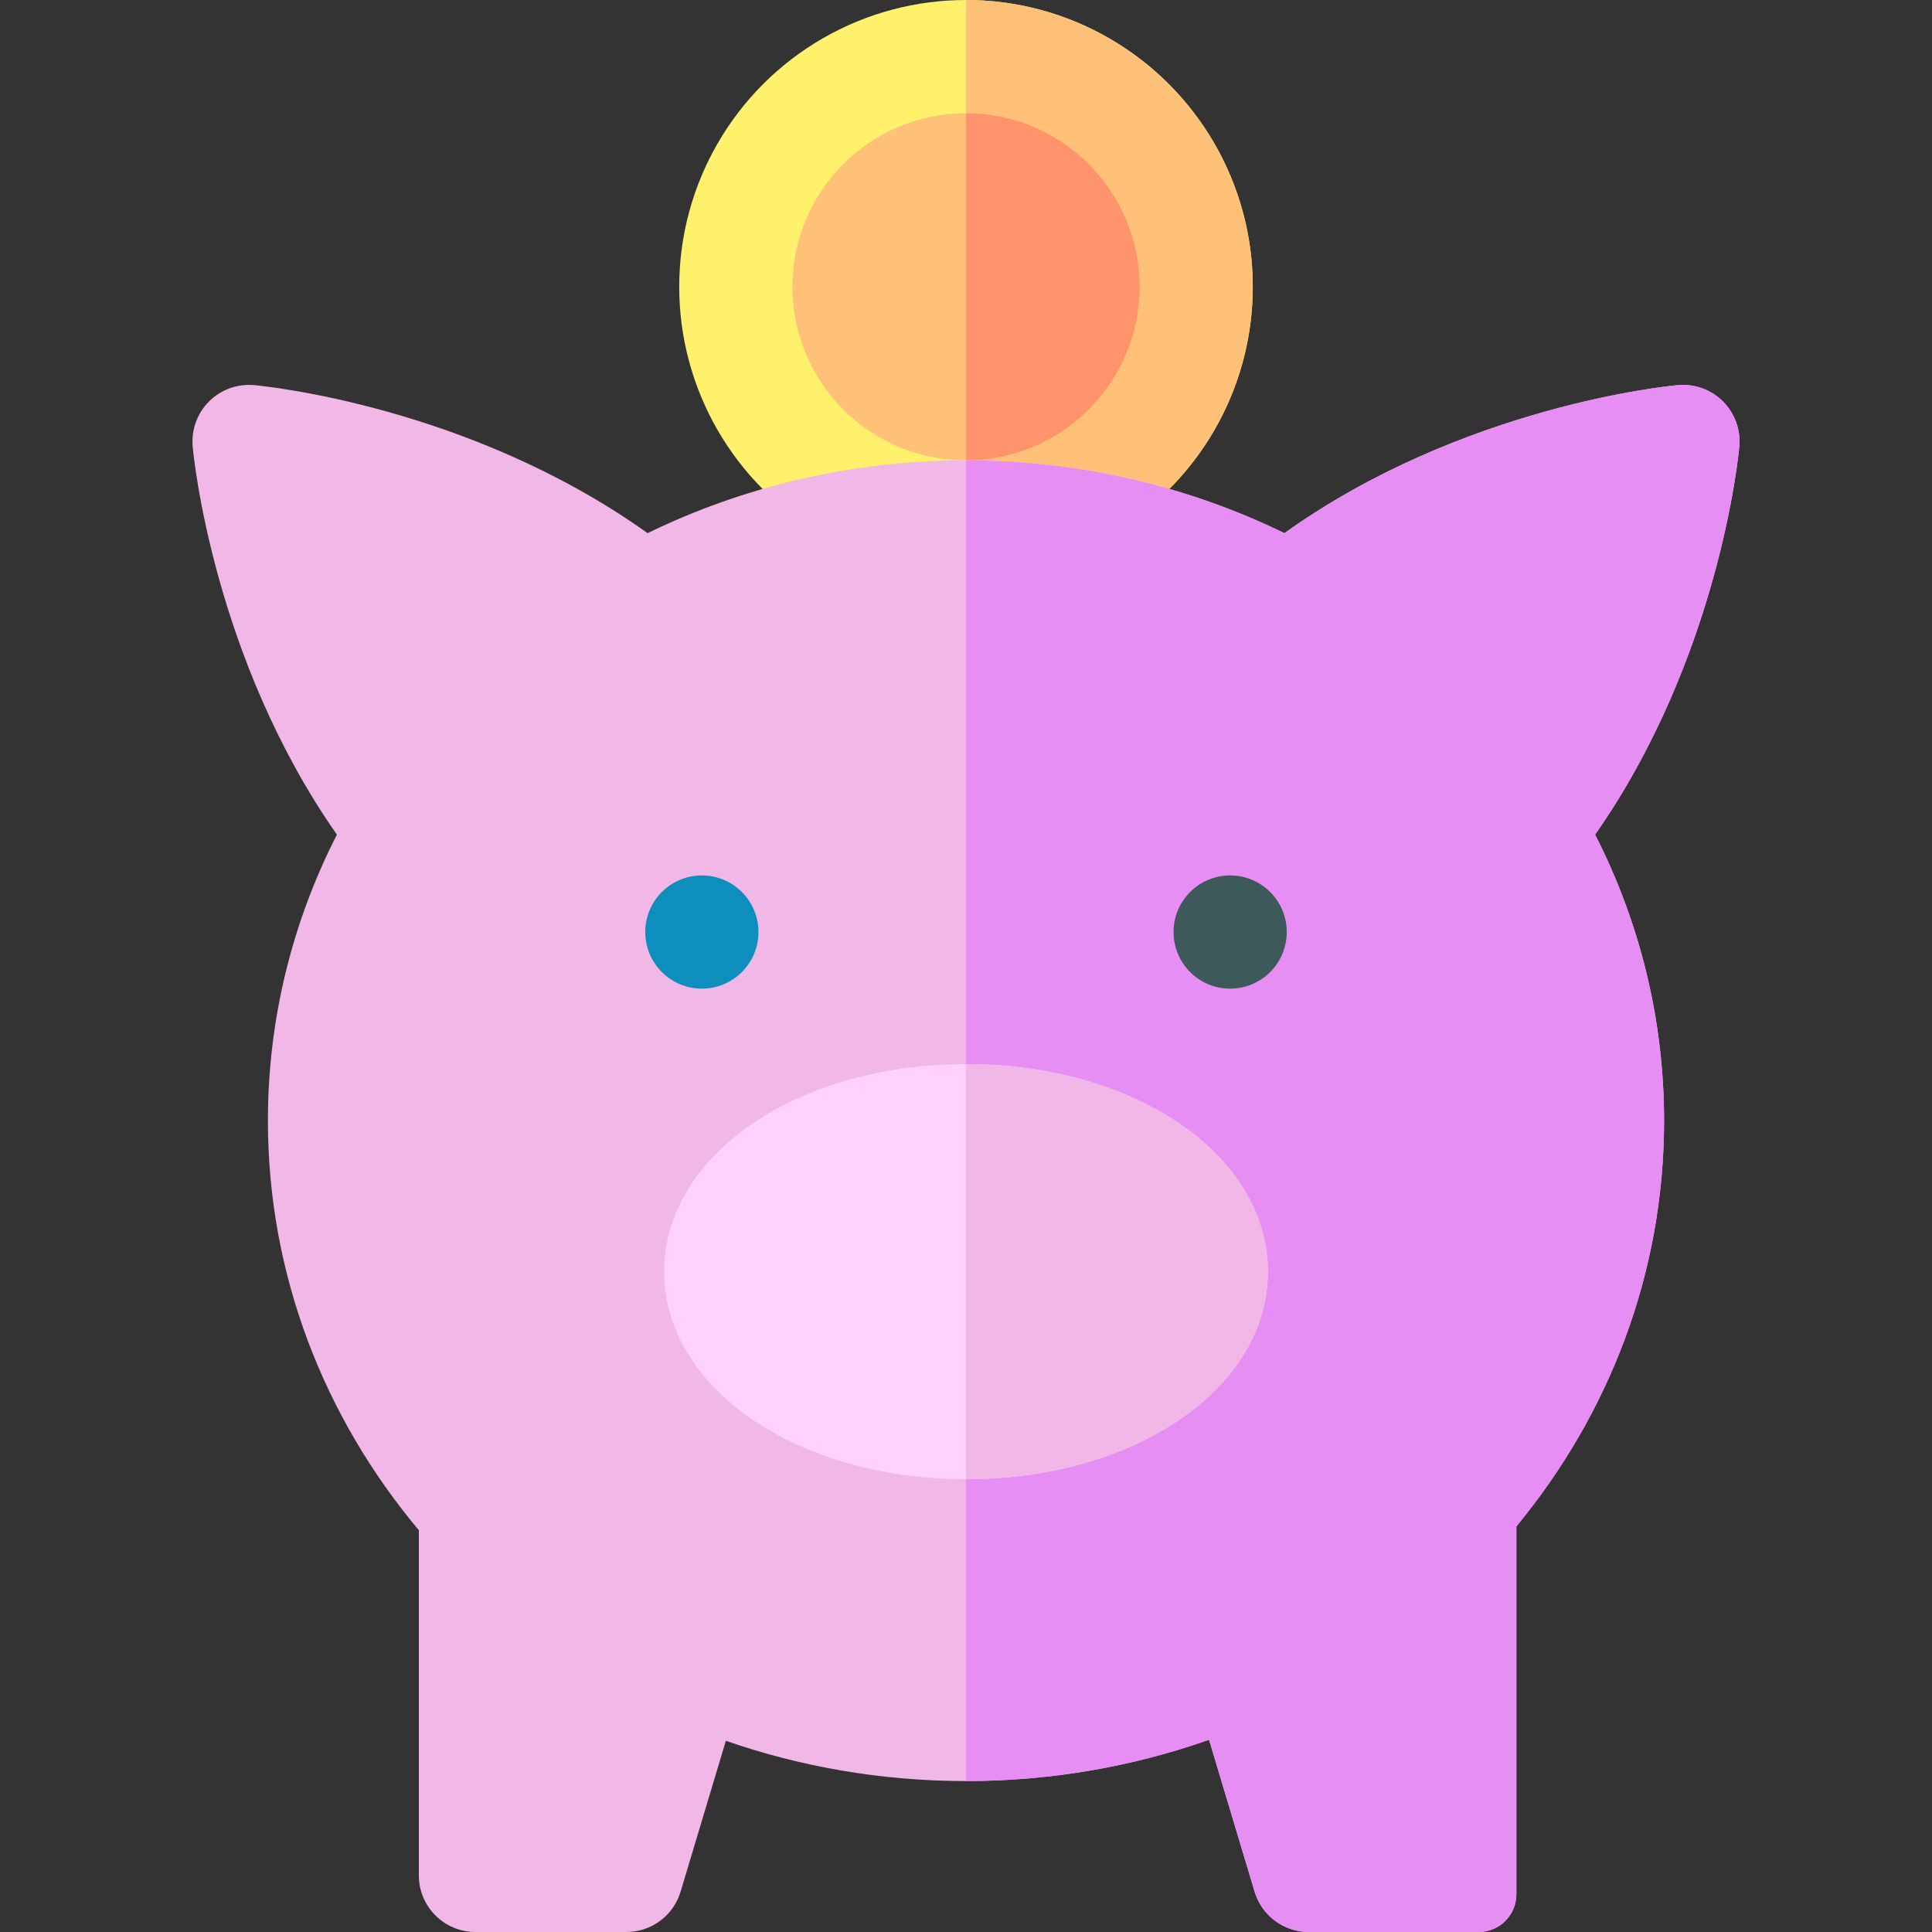 <svg id="Capa_1" enable-background="new 0 0 512 512" height="512" viewBox="0 0 512 512" width="512" xmlns="http://www.w3.org/2000/svg"><rect x="0" y="0" width="512" height="512" fill="#333333" stroke="none"/><g><g><circle cx="256" cy="76" fill="#fff16b" r="76"/><g><path d="m332 76c0-41.907-34.094-76-76-76v152c41.906 0 76-34.093 76-76z" fill="#ffc178"/></g><circle cx="256" cy="76" fill="#ffc178" r="46"/><g><path d="m302 76c0-25.364-20.635-46-46-46v92c25.365 0 46-20.636 46-46z" fill="#ff936b"/></g></g><path d="m456.607 106.395c-3.145-3.146-7.512-4.731-11.955-4.334-2.429.219-57.061 5.509-104.272 39.228-25.315-12.325-54.003-19.289-84.38-19.289s-59.066 6.964-84.38 19.289c-47.211-33.719-101.843-39.009-104.272-39.228-4.436-.397-8.81 1.188-11.955 4.334s-4.732 7.525-4.332 11.956c.216 2.383 5.408 55.945 38.22 102.829-11.713 22.951-18.281 48.673-18.281 75.82 0 40.968 14.975 78.68 40 108.531v91.469c0 8.284 6.716 15 15 15h40c6.624 0 12.464-4.345 14.367-10.69l11.994-39.98c19.852 6.9 41.289 10.67 63.639 10.67 22.641 0 44.341-3.875 64.409-10.948l12.077 40.258c1.903 6.345 7.743 10.69 14.368 10.69h45c5.523 0 10-4.477 10-10v-97.494c24.511-29.686 39.146-67.005 39.146-107.506 0-27.147-6.568-52.869-18.281-75.821 32.811-46.884 38.004-100.446 38.22-102.829.401-4.431-1.186-8.81-4.332-11.955z" fill="#f1b7e7"/><path d="m456.607 106.395c-3.145-3.146-7.512-4.731-11.955-4.334-2.429.219-57.061 5.509-104.272 39.228-25.315-12.325-54.003-19.289-84.38-19.289v350c22.641 0 44.341-3.875 64.409-10.948l12.077 40.258c1.903 6.345 7.743 10.69 14.368 10.69h45c5.523 0 10-4.477 10-10v-97.494c24.511-29.686 39.146-67.005 39.146-107.506 0-27.147-6.568-52.869-18.281-75.821 32.811-46.884 38.004-100.446 38.22-102.829.401-4.431-1.186-8.81-4.332-11.955z" fill="#e78ef4"/><circle cx="326" cy="247" fill="#3d5959" r="15"/><circle cx="186" cy="247" fill="#0d8ebc" r="15"/><g><path d="m256 392c-44.859 0-80-24.159-80-55s35.141-55 80-55 80 24.159 80 55-35.141 55-80 55z" fill="#ffd1fc"/></g><g><path d="m336 337c0-30.841-35.14-55-80-55v110c44.86 0 80-24.159 80-55z" fill="#f1b7e7"/></g></g></svg>